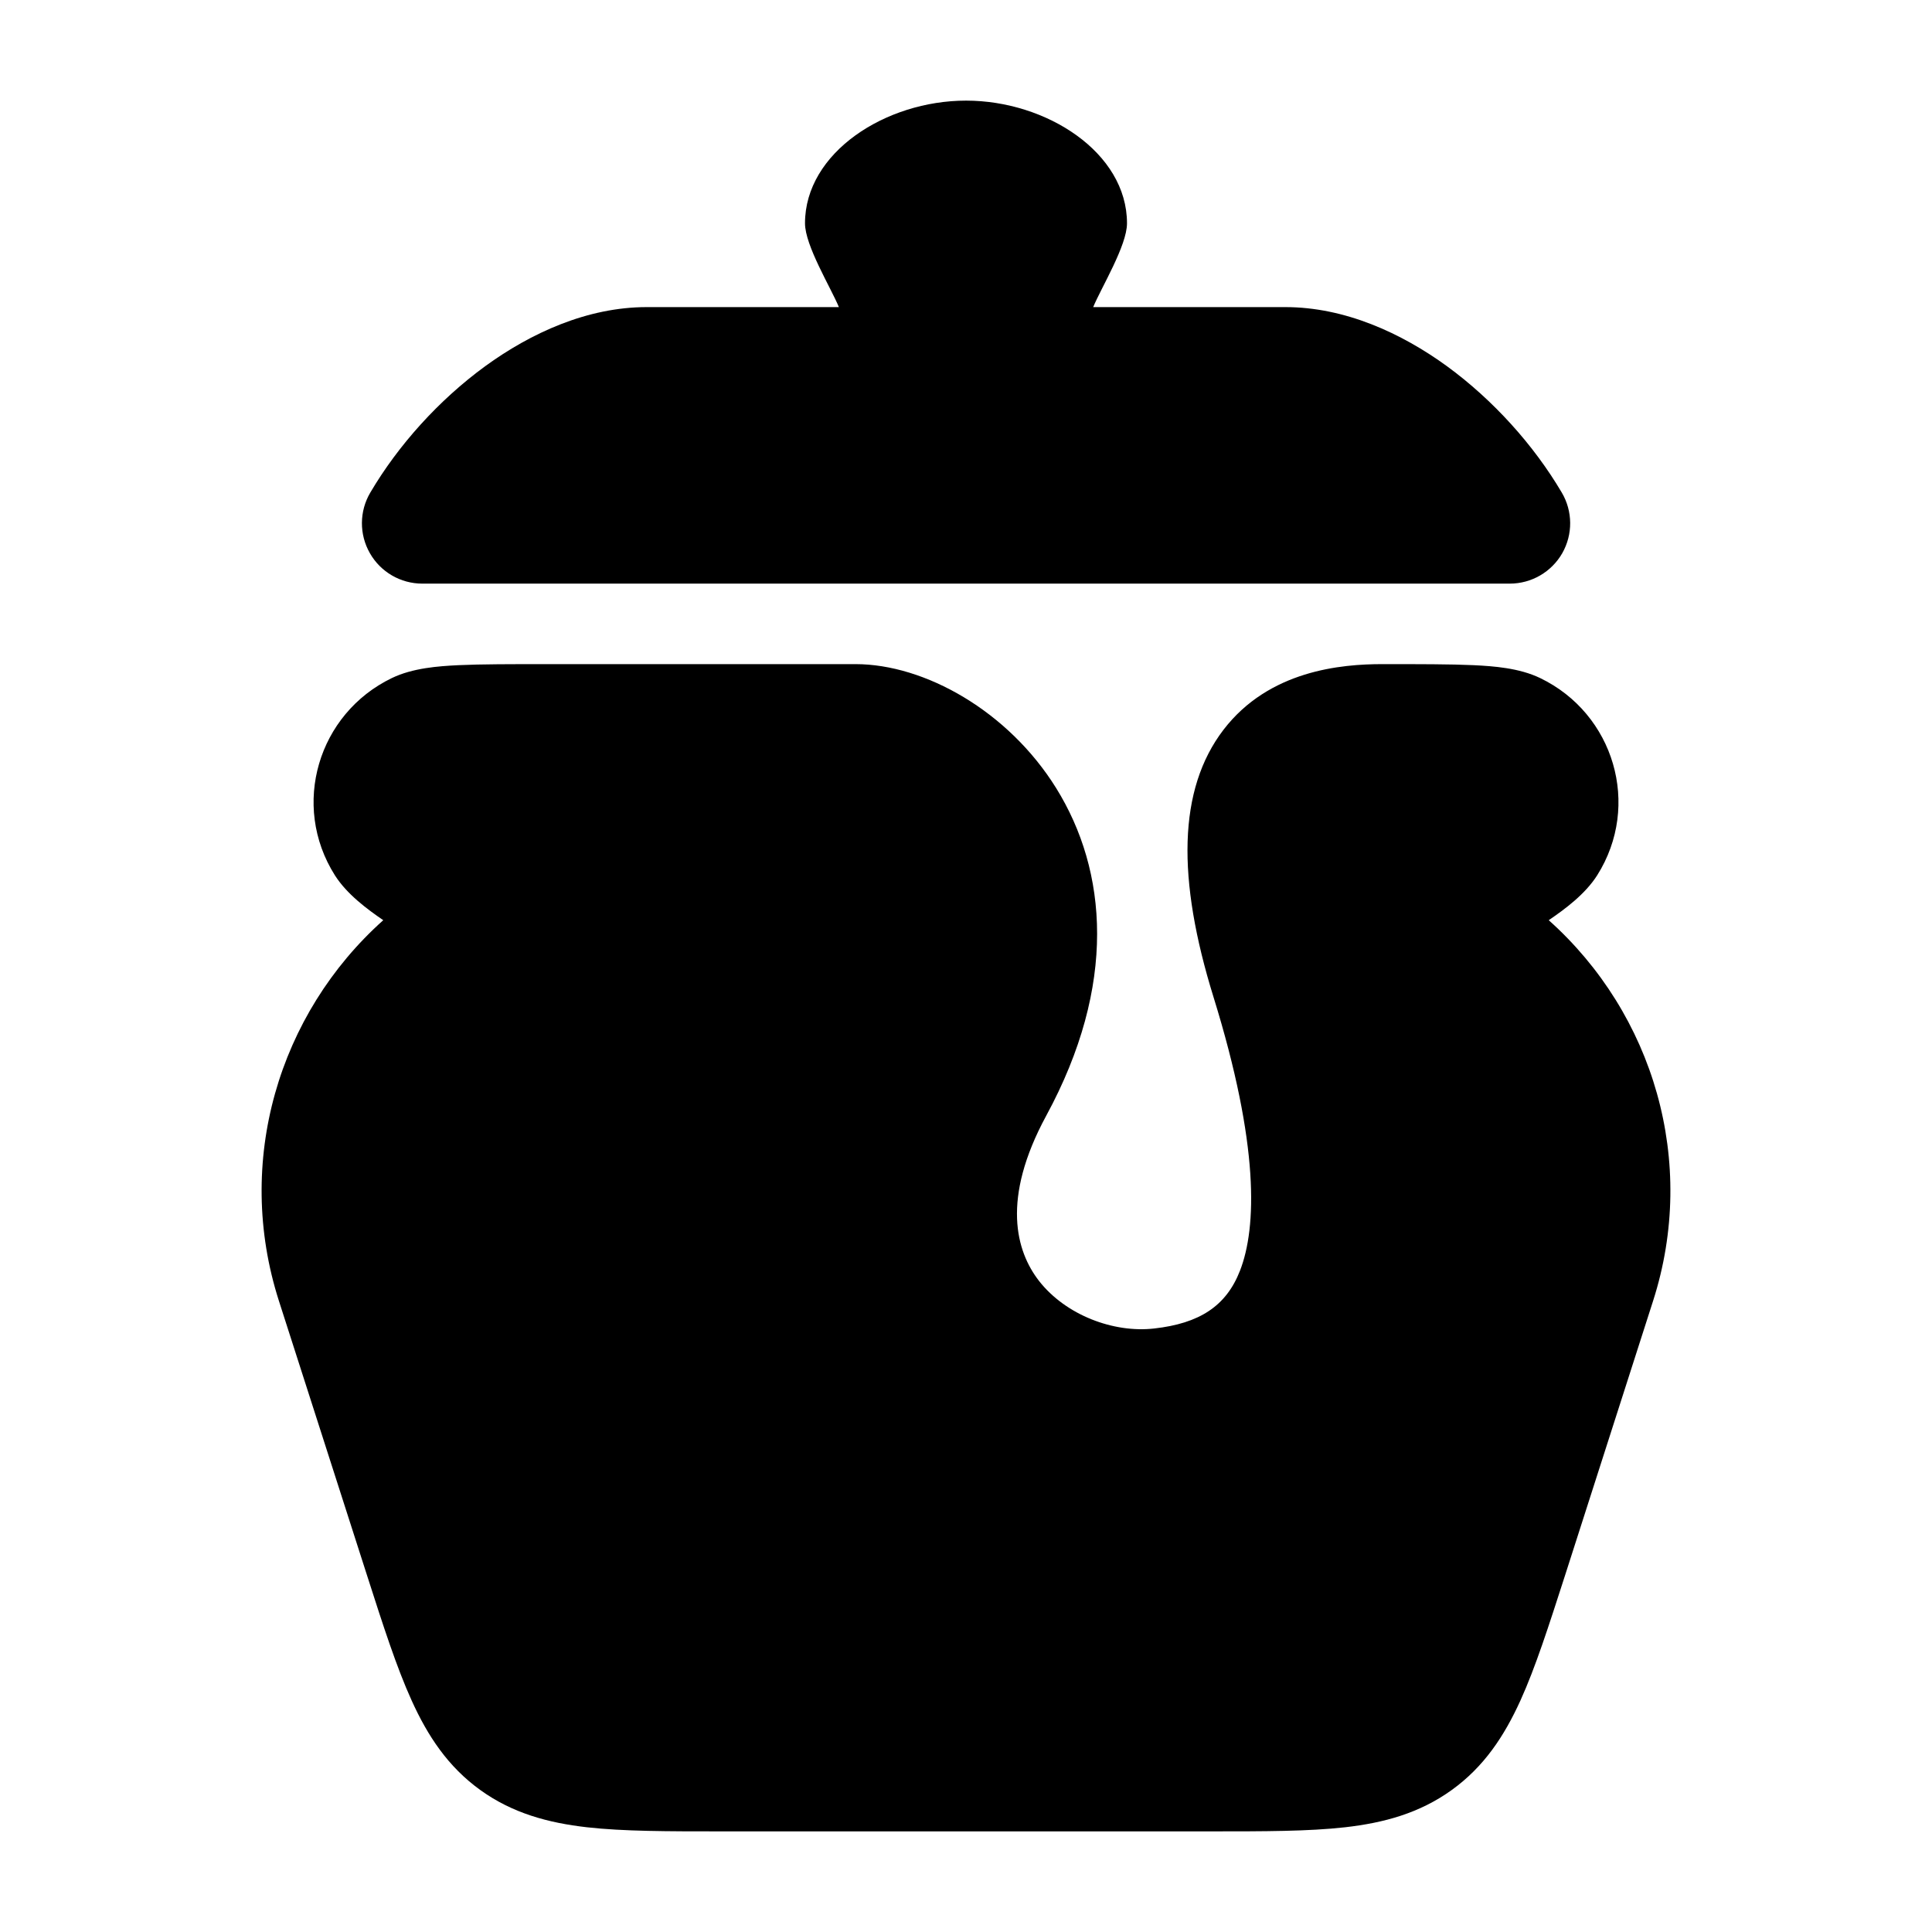 <svg width="24" height="24" viewBox="0 0 24 24" xmlns="http://www.w3.org/2000/svg">
    <path class="pr-icon-bulk-secondary" d="M10.627 8.25C11.487 8.25 12.525 8.833 13.12 9.79C13.759 10.819 13.879 12.235 12.996 13.861C12.435 14.897 12.622 15.545 12.907 15.912C13.24 16.338 13.835 16.561 14.338 16.503C14.898 16.44 15.232 16.227 15.404 15.784C15.612 15.249 15.645 14.226 15.075 12.387C14.619 10.917 14.631 9.807 15.199 9.065C15.765 8.327 16.662 8.25 17.172 8.25H17.172C17.631 8.25 18.024 8.25 18.305 8.263C18.554 8.275 18.873 8.298 19.132 8.423C20.05 8.865 20.39 10.003 19.841 10.873C19.691 11.109 19.441 11.293 19.239 11.431C20.541 12.595 21.09 14.432 20.535 16.161L19.439 19.578L19.439 19.578C19.241 20.192 19.074 20.714 18.887 21.125C18.687 21.564 18.437 21.946 18.034 22.236C17.633 22.525 17.191 22.644 16.709 22.699C16.256 22.75 15.702 22.75 15.045 22.75H8.955C8.299 22.75 7.744 22.75 7.291 22.699C6.81 22.644 6.367 22.525 5.966 22.236C5.564 21.946 5.313 21.564 5.114 21.125C4.927 20.714 4.759 20.192 4.562 19.578L3.465 16.161C2.91 14.432 3.459 12.595 4.761 11.431C4.56 11.293 4.31 11.109 4.16 10.873C3.61 10.003 3.951 8.865 4.868 8.423C5.127 8.298 5.446 8.275 5.695 8.263C5.977 8.25 6.349 8.25 6.809 8.25H6.809L10.627 8.25Z" />
    <path class="pr-icon-bulk-primary" d="M12.001 1.25C13 1.25 14 1.895 14 2.774C14 3.051 13.681 3.571 13.58 3.815H15.967C16.706 3.815 17.408 4.137 17.976 4.55C18.55 4.97 19.054 5.53 19.401 6.119C19.538 6.351 19.54 6.638 19.407 6.872C19.273 7.106 19.024 7.25 18.755 7.25H5.246C4.977 7.25 4.728 7.106 4.595 6.872C4.461 6.638 4.463 6.351 4.6 6.119C4.947 5.53 5.451 4.97 6.026 4.55C6.594 4.137 7.295 3.815 8.034 3.815H10.421C10.32 3.571 10 3.051 10 2.774C10 1.895 11.001 1.25 12.001 1.25Z" />
</svg>
